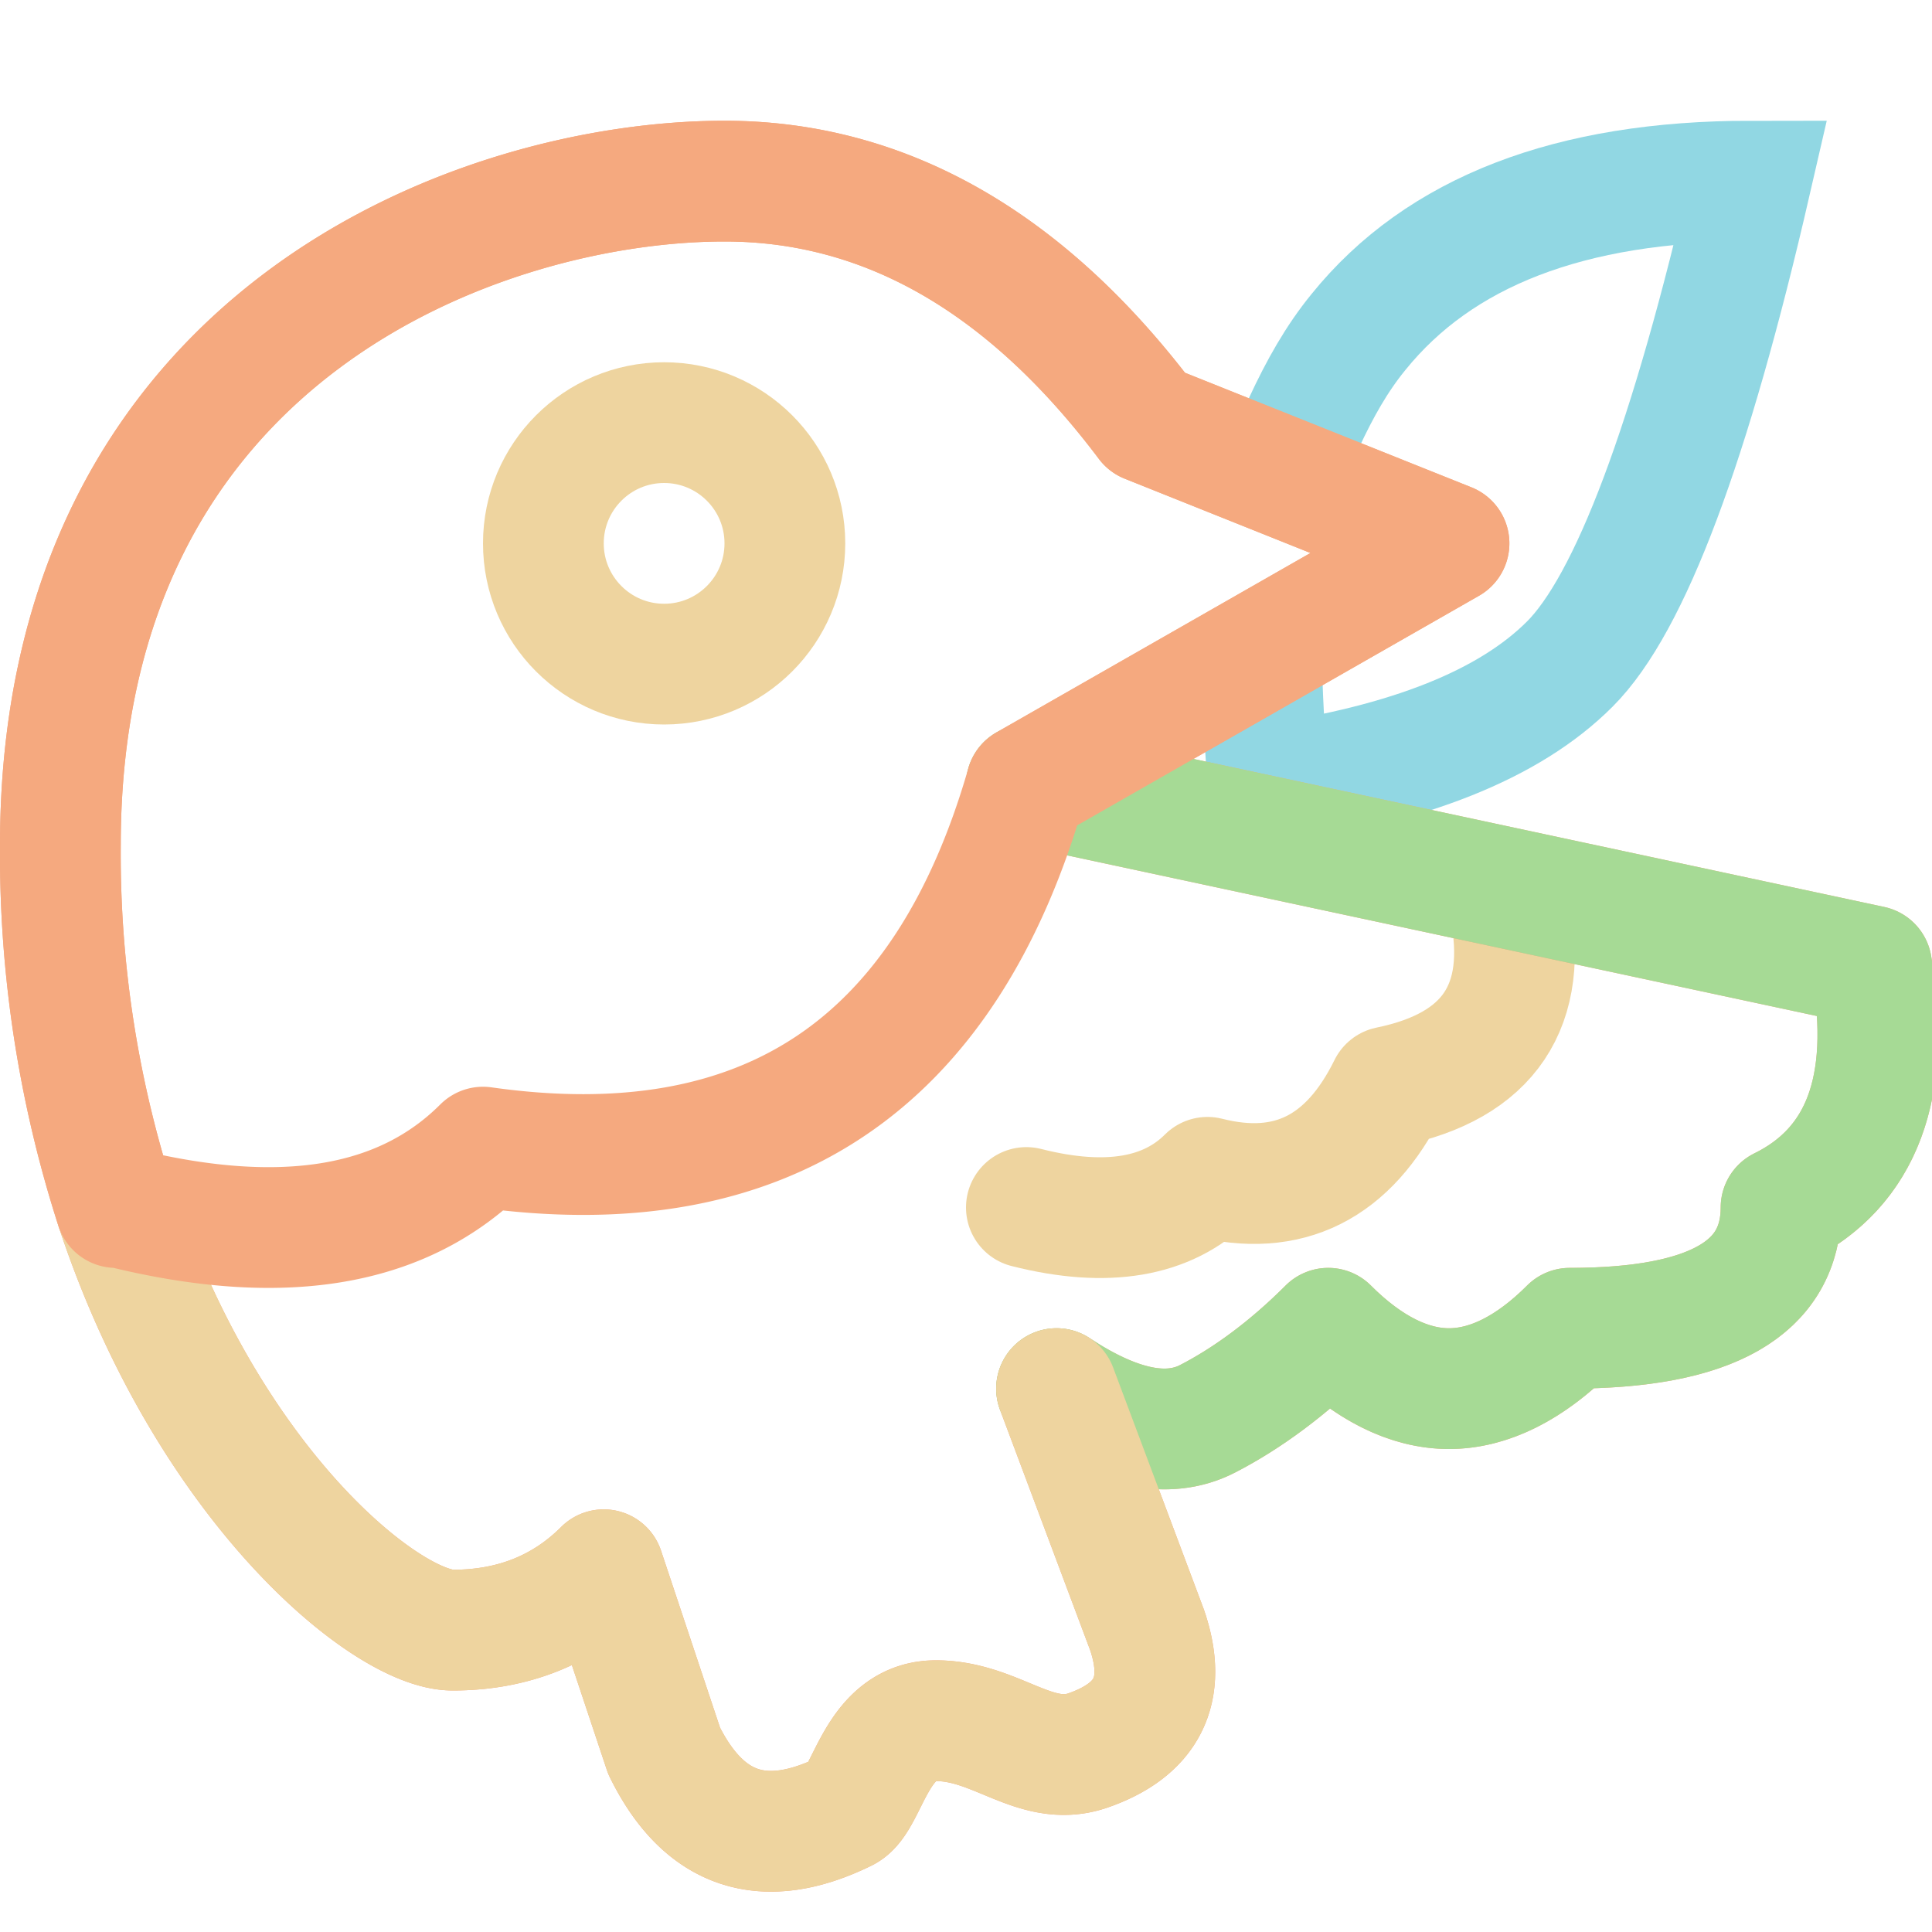 <svg xmlns="http://www.w3.org/2000/svg" width="16" height="16"><g fill="none" fill-rule="evenodd"><path stroke="#91d7e3" stroke-linecap="round" d="M10.8 3.5c.13-.28.27-.53.45-.75.67-.83 1.75-1.25 3.25-1.25-.5 2.17-1 3.5-1.5 4s-1.33.83-2.5 1c-.03-.45-.05-.79-.05-1"/><circle cx="5.5" cy="4.5" r="1" stroke="#eed49f"/><path stroke="#eed49f" stroke-linecap="round" stroke-linejoin="round" d="M8.5 10c.67.17 1.17.08 1.5-.25.67.17 1.17-.08 1.5-.75.83-.17 1.17-.67 1-1.5"/><path stroke="#f5a97f" stroke-linecap="square" stroke-linejoin="round" d="M14.75 10c0 .67-.58 1-1.75 1-.33.33-.67.5-1 .5-.33 0-.67-.17-1-.5-.33.33-.67.58-1 .75-.33.17-.75.08-1.25-.25l.75 2c.17.5 0 .83-.5 1-.43.14-.75-.25-1.25-.25s-.56.65-.75.75c-.67.33-1.17.17-1.5-.5L5 13c-.33.33-.75.5-1.25.5-.55 0-2.03-1.2-2.79-3.5A9.54 9.54 0 0 1 .5 7C.5 2.75 4 1.5 6 1.5c1.33 0 2.5.67 3.5 2l2.5 1-3.5 2 7 1.5c.17 1-.08 1.67-.75 2Z"/><path stroke="#a6da95" stroke-linecap="round" stroke-linejoin="round" d="m8.5 6.5 7 1.5c.17 1-.08 1.67-.75 2 0 .67-.58 1-1.75 1-.33.33-.67.5-1 .5-.33 0-.67-.17-1-.5-.33.33-.67.58-1 .75-.33.17-.75.08-1.25-.25"/><path stroke="#eed49f" stroke-linecap="round" stroke-linejoin="round" d="m8.75 11.5.75 2c.17.5 0 .83-.5 1-.43.14-.75-.25-1.25-.25s-.56.65-.75.75c-.67.33-1.17.17-1.5-.5L5 13c-.33.33-.75.5-1.25.5-.55 0-2.03-1.2-2.79-3.5"/><path stroke="#f5a97f" stroke-linecap="round" stroke-linejoin="round" d="M.96 10A9.54 9.54 0 0 1 .5 7C.5 2.75 4 1.5 6 1.5c1.33 0 2.5.67 3.5 2l2.5 1-3.5 2M1 10c1.33.33 2.33.17 3-.5 2.33.33 3.83-.67 4.5-3"/></g></svg>